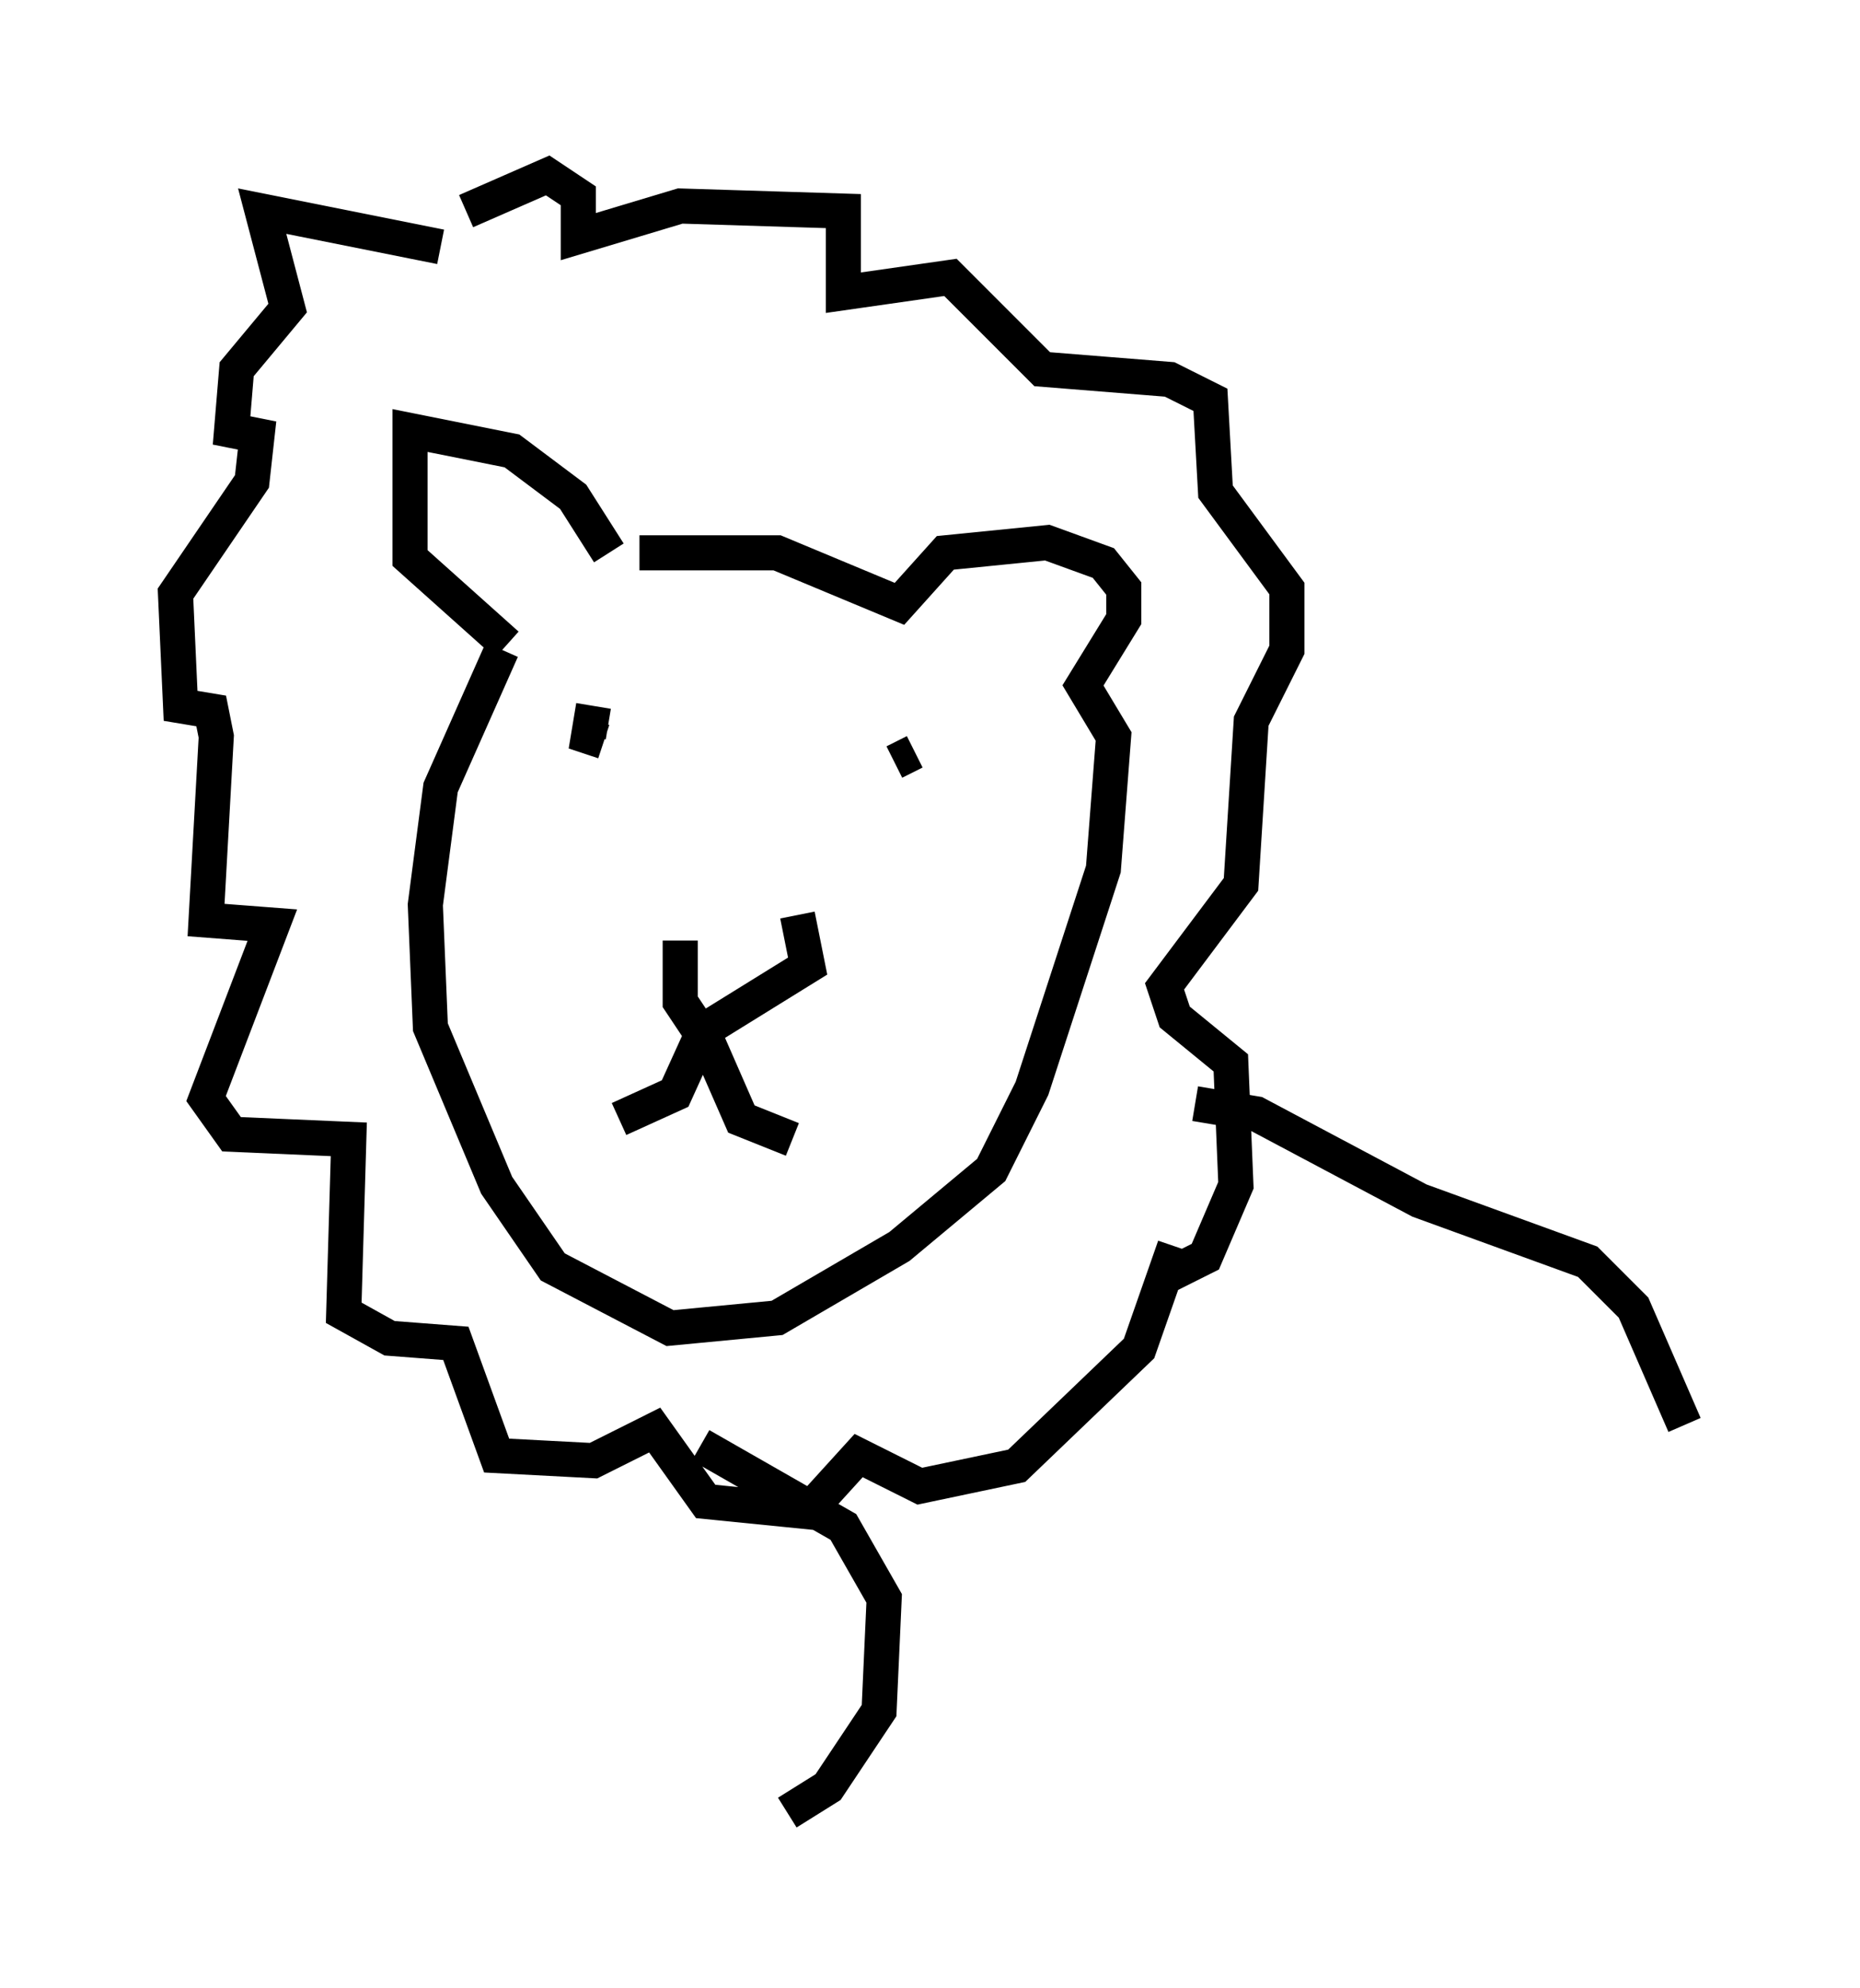 <?xml version="1.0" encoding="utf-8" ?>
<svg baseProfile="full" height="56.626" version="1.1" width="52.994" xmlns="http://www.w3.org/2000/svg" xmlns:ev="http://www.w3.org/2001/xml-events" xmlns:xlink="http://www.w3.org/1999/xlink"><defs /><rect fill="white" height="56.626" width="52.994" x="0" y="0" /><path d="M20.251, 26.061 m2.469, 0.0 l0.291, 1.453 -3.05, 1.888 l-0.581, -0.872 0.0, -1.743 m-2.469, -6.682 l-0.145, 0.872 0.436, 0.145 m8.279, 0.581 l0.581, -0.291 m-6.101, 8.134 l-0.726, 1.598 -1.598, 0.726 m2.469, -2.324 l1.017, 2.324 1.453, 0.581 m-5.229, -16.704 l-1.017, -1.598 -1.743, -1.307 l-2.905, -0.581 0.0, 3.631 l2.76, 2.469 m-0.145, 0.145 l-1.743, 3.922 -0.436, 3.341 l0.145, 3.486 1.888, 4.503 l1.598, 2.324 3.341, 1.743 l3.05, -0.291 3.486, -2.034 l2.615, -2.179 1.162, -2.324 l2.034, -6.246 0.291, -3.777 l-0.872, -1.453 1.162, -1.888 l0.0, -0.872 -0.581, -0.726 l-1.598, -0.581 -2.905, 0.291 l-1.307, 1.453 -3.486, -1.453 l-3.922, 0.0 m-5.665, -8.715 l-5.084, -1.017 0.726, 2.76 l-1.453, 1.743 -0.145, 1.743 l0.726, 0.145 -0.145, 1.307 l-2.179, 3.196 0.145, 3.196 l0.872, 0.145 0.145, 0.726 l-0.291, 5.229 1.888, 0.145 l-1.888, 4.939 0.726, 1.017 l3.341, 0.145 -0.145, 4.939 l1.307, 0.726 1.888, 0.145 l1.162, 3.196 2.76, 0.145 l1.743, -0.872 1.453, 2.034 l2.905, 0.291 1.453, -1.598 l1.743, 0.872 2.76, -0.581 l3.486, -3.341 1.017, -2.905 l-0.291, 0.872 1.162, -0.581 l0.872, -2.034 -0.145, -3.486 l-1.598, -1.307 -0.291, -0.872 l2.179, -2.905 0.291, -4.648 l1.017, -2.034 0.0, -1.743 l-2.034, -2.76 -0.145, -2.615 l-1.162, -0.581 -3.631, -0.291 l-2.615, -2.615 -3.05, 0.436 l0.0, -2.324 -4.648, -0.145 l-2.905, 0.872 0.0, -1.162 l-0.872, -0.581 -2.324, 1.017 m20.771, 25.419 l1.743, 0.291 4.648, 2.469 l4.793, 1.743 1.307, 1.307 l1.453, 3.341 m-28.033, 0.581 l4.067, 2.324 1.162, 2.034 l-0.145, 3.196 -1.453, 2.179 l-1.162, 0.726 " fill="none" stroke="black" stroke-width="1" /></svg>